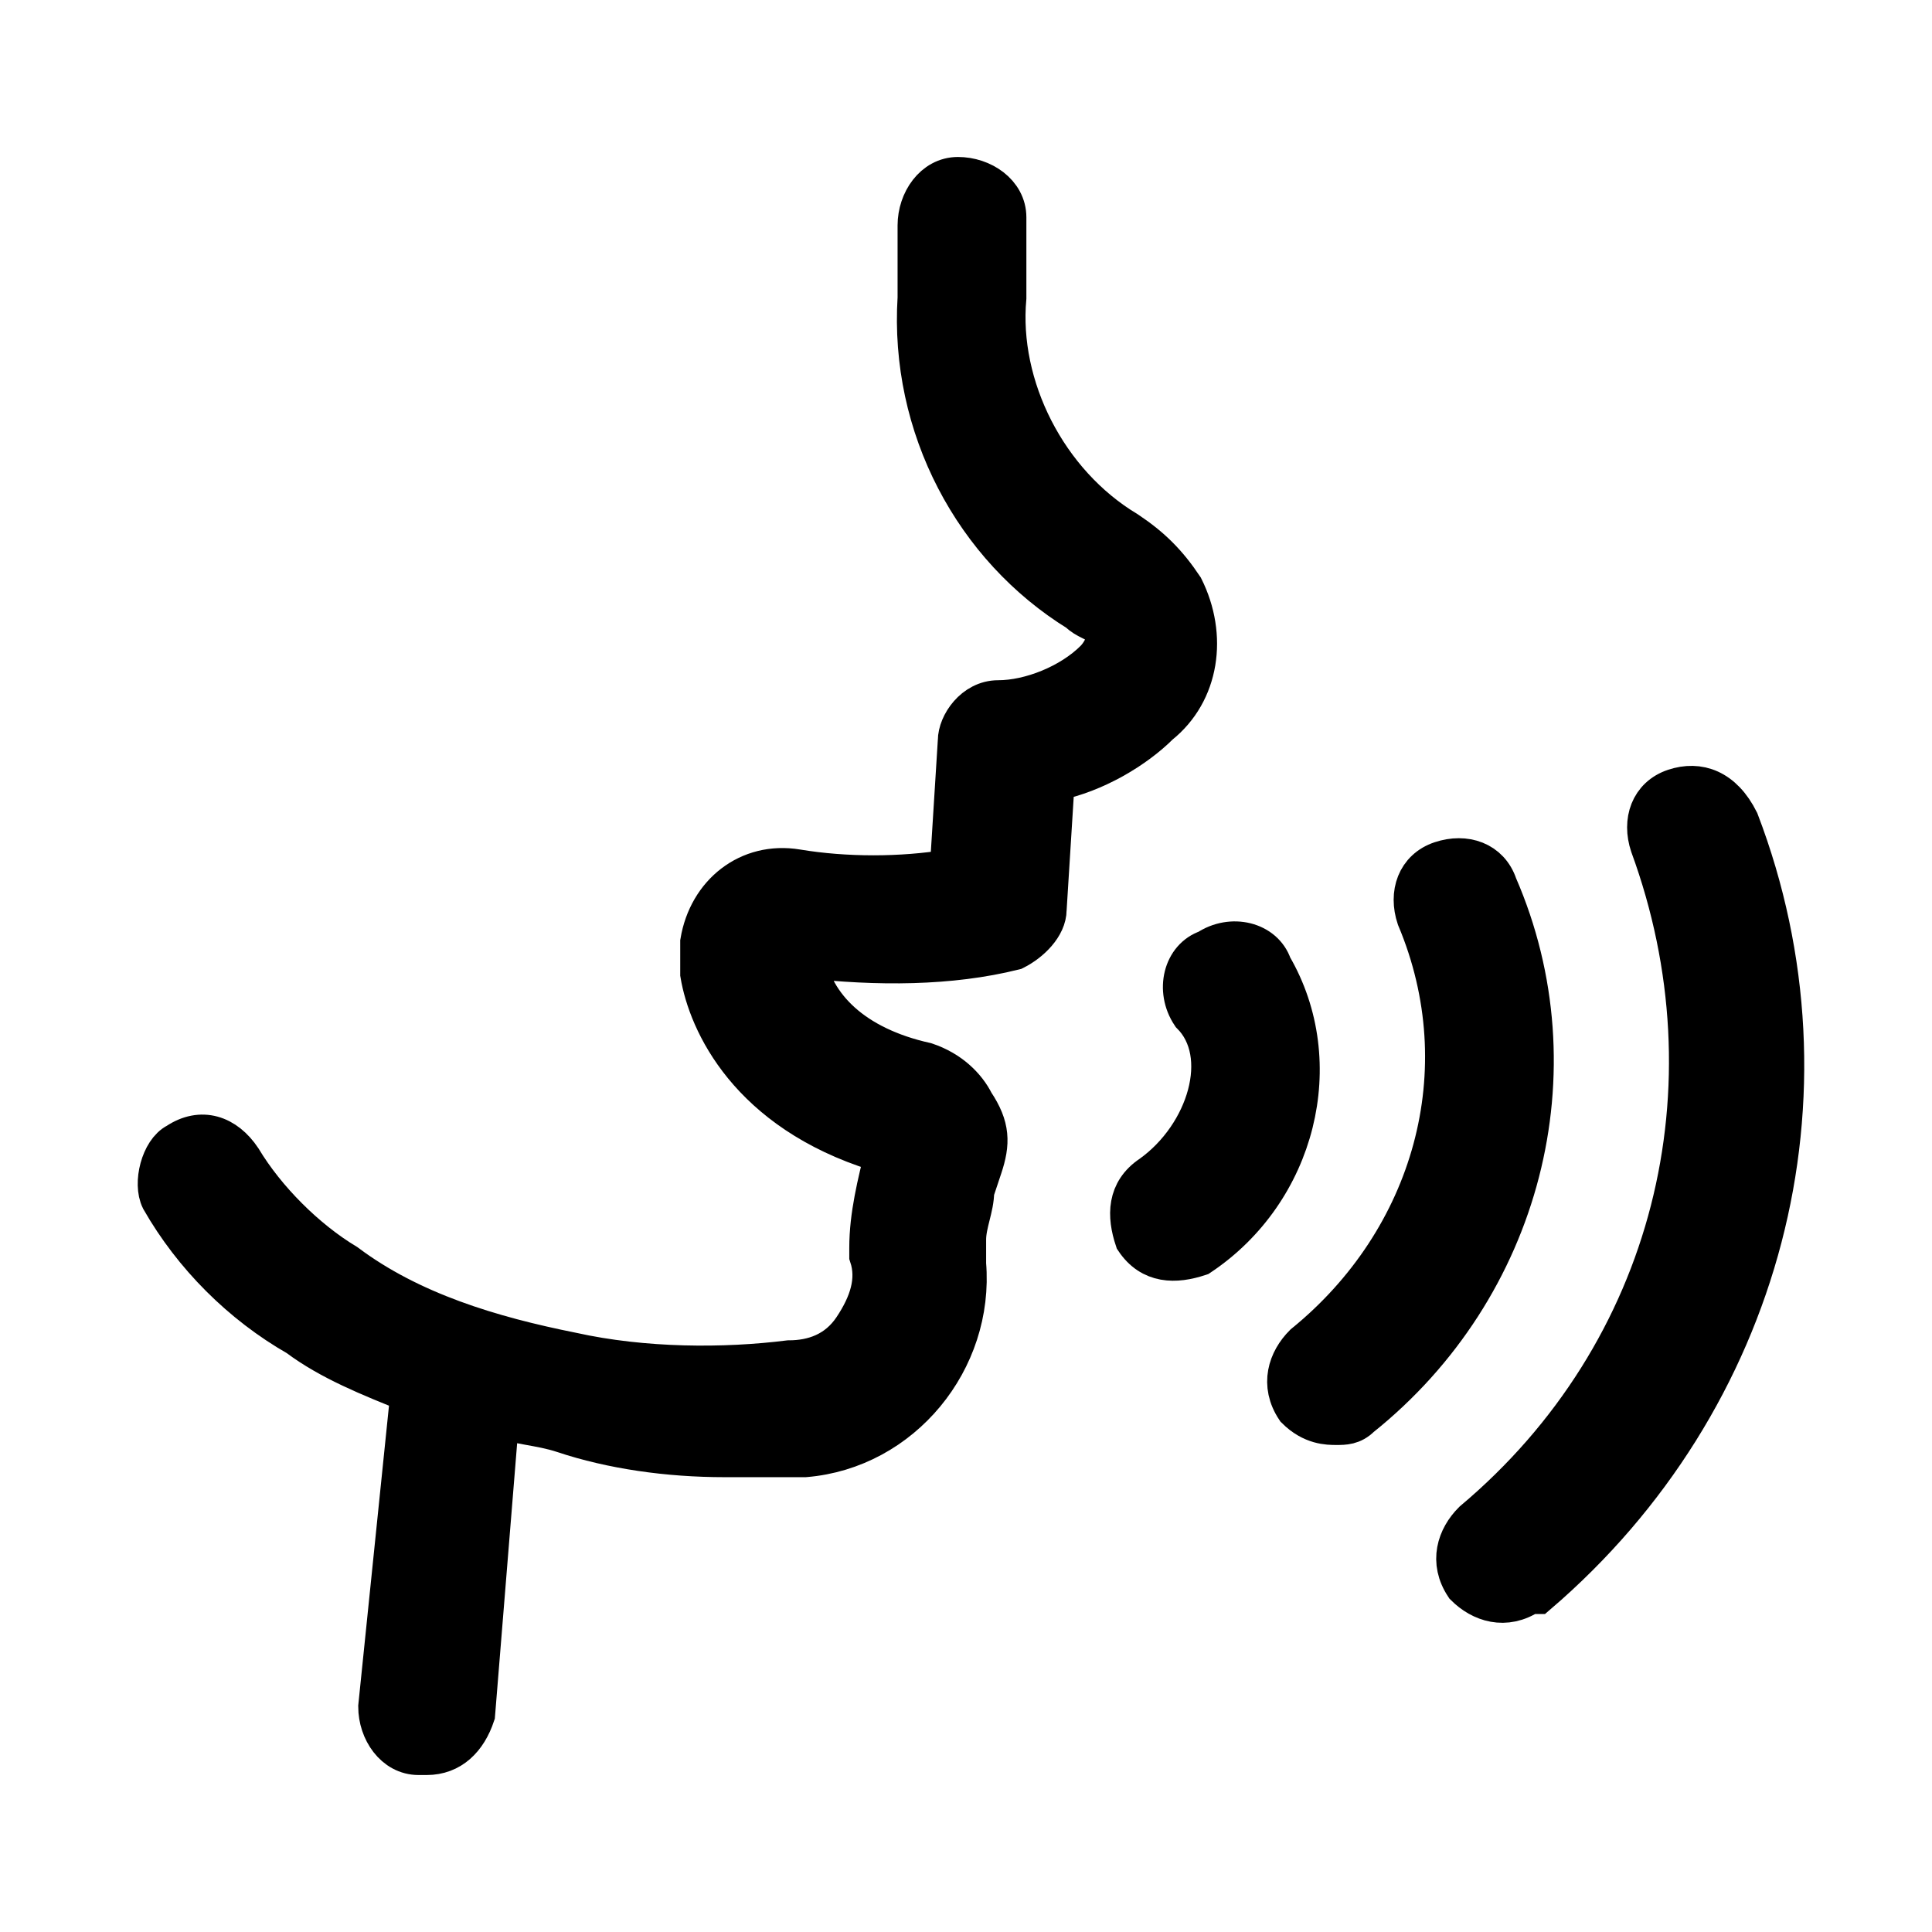 <?xml version="1.0" encoding="utf-8"?>
<!-- Generator: Adobe Illustrator 26.4.1, SVG Export Plug-In . SVG Version: 6.00 Build 0)  -->
<svg version="1.1" id="Livello_1" xmlns="http://www.w3.org/2000/svg" xmlns:xlink="http://www.w3.org/1999/xlink" x="0px" y="0px"
	 viewBox="0 0 24 24" style="enable-background:new 0 0 24 24;" xml:space="preserve">
<style type="text/css">
	.st0{stroke:#000000;stroke-width:0.5;stroke-miterlimit:10;}
</style>
<path class="st0" d="M3.7,16.6c0.4,0.3,0.9,0.5,1.4,0.7l-0.4,3.9c0,0.3,0.2,0.6,0.5,0.6c0,0,0,0,0,0h0.1c0.3,0,0.5-0.2,0.6-0.5
	l0.3-3.7c0.2,0.1,0.5,0.1,0.8,0.2C7.6,18,8.3,18.1,9,18.1c0.3,0,0.7,0,1,0c1.2-0.1,2.1-1.2,2-2.4c0-0.1,0-0.2,0-0.3
	c0-0.2,0.1-0.4,0.1-0.6l0.1-0.3c0.1-0.3,0.1-0.5-0.1-0.8c-0.1-0.2-0.3-0.4-0.6-0.5c-0.9-0.2-1.4-0.7-1.5-1.3
	c0.9,0.1,1.8,0.1,2.6-0.1c0.2-0.1,0.4-0.3,0.4-0.5l0.1-1.6c0.5-0.1,1-0.4,1.3-0.7c0.5-0.4,0.6-1.1,0.3-1.7c-0.2-0.3-0.4-0.5-0.7-0.7
	c-1-0.6-1.6-1.8-1.5-2.9c0-0.3,0-0.7,0-1c0-0.3-0.3-0.5-0.6-0.5c-0.3,0-0.5,0.3-0.5,0.6l0,0c0,0.3,0,0.6,0,0.9
	c-0.1,1.6,0.7,3.1,2,3.9c0.1,0.1,0.2,0.1,0.3,0.2c0.1,0.1,0,0.3-0.1,0.4c-0.3,0.3-0.8,0.5-1.2,0.5c-0.3,0-0.5,0.3-0.5,0.5l-0.1,1.6
	c-0.6,0.1-1.3,0.1-1.9,0c-0.6-0.1-1.1,0.3-1.2,0.9c0,0.1,0,0.2,0,0.4c0.1,0.6,0.6,1.7,2.2,2.2L11,14.3c-0.1,0.4-0.2,0.8-0.2,1.2
	c0,0,0,0,0,0.1c0.1,0.3,0,0.6-0.2,0.9c-0.2,0.3-0.5,0.4-0.8,0.4C9,17,8,17,7.1,16.8c-1-0.2-2-0.5-2.8-1.1c-0.5-0.3-1-0.8-1.3-1.3
	c-0.2-0.3-0.5-0.4-0.8-0.2C2,14.3,1.9,14.7,2,14.9C2.4,15.6,3,16.2,3.7,16.6z"/>
<path class="st0" d="M14.3,14.6c-0.3,0.2-0.3,0.5-0.2,0.8c0.2,0.3,0.5,0.3,0.8,0.2c0,0,0,0,0,0c1.2-0.8,1.6-2.4,0.9-3.6
	c-0.1-0.3-0.5-0.4-0.8-0.2c-0.3,0.1-0.4,0.5-0.2,0.8C15.3,13.1,15,14.1,14.3,14.6z"/>
<path class="st0" d="M16.6,17.7c0.1,0,0.2,0,0.3-0.1c2-1.6,2.7-4.3,1.7-6.6c-0.1-0.3-0.4-0.4-0.7-0.3c-0.3,0.1-0.4,0.4-0.3,0.7
	c0.8,1.9,0.2,4-1.4,5.3c-0.2,0.2-0.3,0.5-0.1,0.8C16.3,17.7,16.5,17.7,16.6,17.7z"/>
<path class="st0" d="M20.8,9.8c-0.3,0.1-0.4,0.4-0.3,0.7c1.1,3,0.3,6.3-2.2,8.4c-0.2,0.2-0.3,0.5-0.1,0.8c0.2,0.2,0.5,0.3,0.8,0.1
	c0,0,0,0,0.1,0c2.8-2.4,3.8-6.2,2.5-9.6C21.4,9.8,21.1,9.7,20.8,9.8z"/>
</svg>
